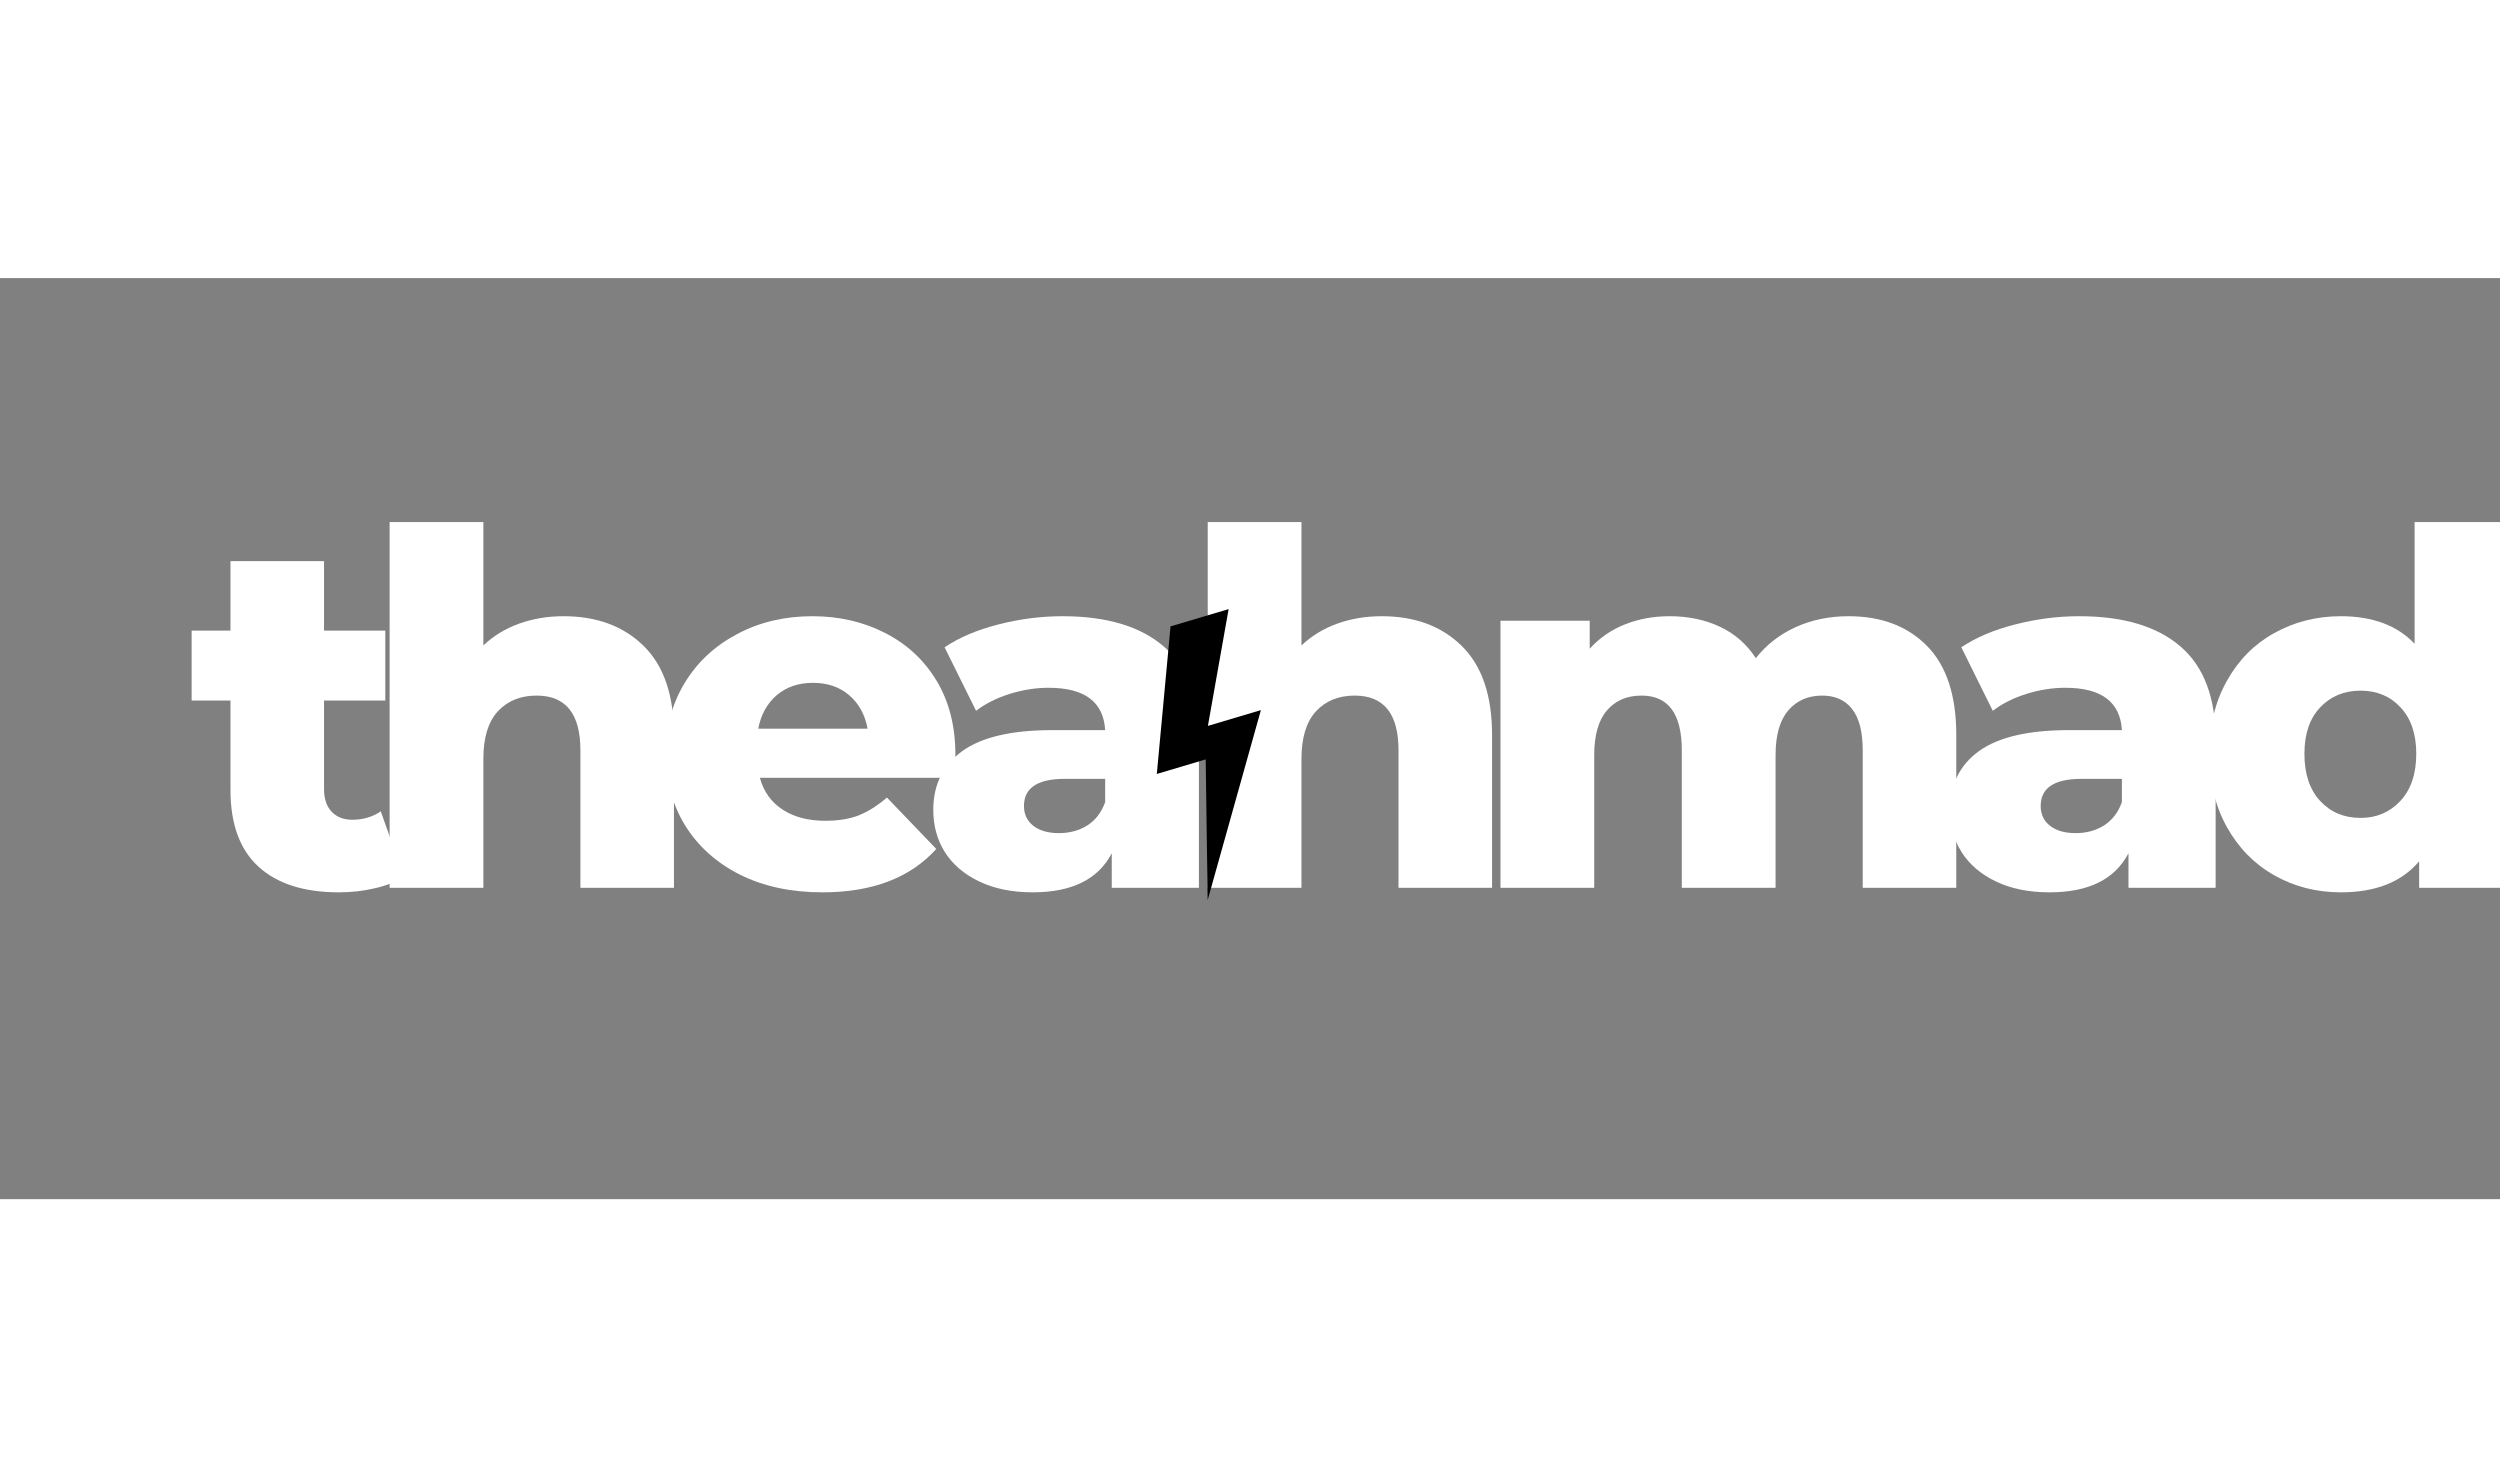 <svg xmlns="http://www.w3.org/2000/svg" xmlns:xlink="http://www.w3.org/1999/xlink" width="110" zoomAndPan="magnify" viewBox="0 0 190 70" height="65" preserveAspectRatio="xMidYMid meet" version="1.0"><rect x="0" y="0" width="190" height="70" fill="#808080" stroke="none"/><defs><g/><clipPath id="ec4af2cc2d"><path d="M 87 25 L 96 25 L 96 48 L 87 48 Z M 87 25 " clip-rule="nonzero"/></clipPath><clipPath id="eb48d7d30a"><path d="M 84.91 27.582 L 93.504 25.023 L 99.473 45.078 L 90.879 47.633 Z M 84.91 27.582 " clip-rule="nonzero"/></clipPath><clipPath id="1c76f32c67"><path d="M 84.91 27.582 L 93.504 25.023 L 99.473 45.078 L 90.879 47.633 Z M 84.91 27.582 " clip-rule="nonzero"/></clipPath><clipPath id="c9151a0efb"><path d="M 84.91 27.582 L 93.504 25.023 L 99.473 45.078 L 90.879 47.633 Z M 84.91 27.582 " clip-rule="nonzero"/></clipPath></defs><g fill="#ffffff" fill-opacity="1"><g transform="translate(14.408, 46.337)"><g><path d="M 16.297 -0.828 C 15.691 -0.453 14.957 -0.164 14.094 0.031 C 13.238 0.238 12.32 0.344 11.344 0.344 C 8.695 0.344 6.66 -0.305 5.234 -1.609 C 3.816 -2.91 3.109 -4.848 3.109 -7.422 L 3.109 -14.234 L 0.156 -14.234 L 0.156 -19.547 L 3.109 -19.547 L 3.109 -24.828 L 10.219 -24.828 L 10.219 -19.547 L 14.875 -19.547 L 14.875 -14.234 L 10.219 -14.234 L 10.219 -7.484 C 10.219 -6.766 10.41 -6.195 10.797 -5.781 C 11.191 -5.375 11.711 -5.172 12.359 -5.172 C 13.18 -5.172 13.906 -5.383 14.531 -5.812 Z M 16.297 -0.828 "/></g></g></g><g fill="#ffffff" fill-opacity="1"><g transform="translate(27.33, 46.337)"><g><path d="M 15.5 -20.641 C 18.02 -20.641 20.047 -19.891 21.578 -18.391 C 23.117 -16.891 23.891 -14.629 23.891 -11.609 L 23.891 0 L 16.781 0 L 16.781 -10.453 C 16.781 -13.223 15.672 -14.609 13.453 -14.609 C 12.223 -14.609 11.238 -14.207 10.5 -13.406 C 9.77 -12.602 9.406 -11.406 9.406 -9.812 L 9.406 0 L 2.281 0 L 2.281 -27.797 L 9.406 -27.797 L 9.406 -18.422 C 10.176 -19.148 11.082 -19.703 12.125 -20.078 C 13.176 -20.453 14.301 -20.641 15.5 -20.641 Z M 15.5 -20.641 "/></g></g></g><g fill="#ffffff" fill-opacity="1"><g transform="translate(49.579, 46.337)"><g><path d="M 23.031 -10.109 C 23.031 -10.055 22.992 -9.473 22.922 -8.359 L 8.172 -8.359 C 8.461 -7.305 9.039 -6.5 9.906 -5.938 C 10.77 -5.375 11.848 -5.094 13.141 -5.094 C 14.117 -5.094 14.961 -5.227 15.672 -5.5 C 16.379 -5.781 17.098 -6.234 17.828 -6.859 L 21.578 -2.953 C 19.598 -0.754 16.711 0.344 12.922 0.344 C 10.547 0.344 8.457 -0.102 6.656 -1 C 4.863 -1.906 3.473 -3.156 2.484 -4.75 C 1.504 -6.352 1.016 -8.164 1.016 -10.188 C 1.016 -12.188 1.492 -13.977 2.453 -15.562 C 3.41 -17.145 4.738 -18.383 6.438 -19.281 C 8.133 -20.188 10.047 -20.641 12.172 -20.641 C 14.191 -20.641 16.023 -20.219 17.672 -19.375 C 19.328 -18.539 20.633 -17.332 21.594 -15.75 C 22.551 -14.164 23.031 -12.285 23.031 -10.109 Z M 12.203 -15.578 C 11.109 -15.578 10.191 -15.266 9.453 -14.641 C 8.723 -14.016 8.254 -13.164 8.047 -12.094 L 16.359 -12.094 C 16.16 -13.164 15.691 -14.016 14.953 -14.641 C 14.223 -15.266 13.305 -15.578 12.203 -15.578 Z M 12.203 -15.578 "/></g></g></g><g fill="#ffffff" fill-opacity="1"><g transform="translate(69.805, 46.337)"><g><path d="M 10.938 -20.641 C 14.312 -20.641 16.883 -19.867 18.656 -18.328 C 20.426 -16.797 21.312 -14.441 21.312 -11.266 L 21.312 0 L 14.688 0 L 14.688 -2.625 C 13.656 -0.645 11.656 0.344 8.688 0.344 C 7.113 0.344 5.754 0.066 4.609 -0.484 C 3.461 -1.035 2.594 -1.781 2 -2.719 C 1.414 -3.656 1.125 -4.723 1.125 -5.922 C 1.125 -7.836 1.859 -9.328 3.328 -10.391 C 4.805 -11.453 7.082 -11.984 10.156 -11.984 L 14.188 -11.984 C 14.062 -14.129 12.629 -15.203 9.891 -15.203 C 8.91 -15.203 7.922 -15.047 6.922 -14.734 C 5.93 -14.422 5.082 -13.992 4.375 -13.453 L 1.984 -18.281 C 3.109 -19.031 4.473 -19.609 6.078 -20.016 C 7.691 -20.43 9.312 -20.641 10.938 -20.641 Z M 10.672 -4.156 C 11.492 -4.156 12.219 -4.352 12.844 -4.75 C 13.469 -5.156 13.914 -5.742 14.188 -6.516 L 14.188 -8.281 L 11.125 -8.281 C 9.051 -8.281 8.016 -7.594 8.016 -6.219 C 8.016 -5.594 8.25 -5.094 8.719 -4.719 C 9.195 -4.344 9.848 -4.156 10.672 -4.156 Z M 10.672 -4.156 "/></g></g></g><g fill="#ffffff" fill-opacity="1"><g transform="translate(89.506, 46.337)"><g><path d="M 15.5 -20.641 C 18.02 -20.641 20.047 -19.891 21.578 -18.391 C 23.117 -16.891 23.891 -14.629 23.891 -11.609 L 23.891 0 L 16.781 0 L 16.781 -10.453 C 16.781 -13.223 15.672 -14.609 13.453 -14.609 C 12.223 -14.609 11.238 -14.207 10.5 -13.406 C 9.77 -12.602 9.406 -11.406 9.406 -9.812 L 9.406 0 L 2.281 0 L 2.281 -27.797 L 9.406 -27.797 L 9.406 -18.422 C 10.176 -19.148 11.082 -19.703 12.125 -20.078 C 13.176 -20.453 14.301 -20.641 15.5 -20.641 Z M 15.5 -20.641 "/></g></g></g><g fill="#ffffff" fill-opacity="1"><g transform="translate(111.755, 46.337)"><g><path d="M 28.734 -20.641 C 31.223 -20.641 33.207 -19.891 34.688 -18.391 C 36.176 -16.891 36.922 -14.629 36.922 -11.609 L 36.922 0 L 29.812 0 L 29.812 -10.453 C 29.812 -11.867 29.539 -12.914 29 -13.594 C 28.469 -14.27 27.711 -14.609 26.734 -14.609 C 25.66 -14.609 24.801 -14.234 24.156 -13.484 C 23.508 -12.734 23.188 -11.598 23.188 -10.078 L 23.188 0 L 16.062 0 L 16.062 -10.453 C 16.062 -13.223 15.039 -14.609 13 -14.609 C 11.895 -14.609 11.02 -14.234 10.375 -13.484 C 9.727 -12.734 9.406 -11.598 9.406 -10.078 L 9.406 0 L 2.281 0 L 2.281 -20.297 L 9.062 -20.297 L 9.062 -18.172 C 9.812 -18.992 10.703 -19.609 11.734 -20.016 C 12.773 -20.43 13.906 -20.641 15.125 -20.641 C 16.551 -20.641 17.828 -20.375 18.953 -19.844 C 20.078 -19.32 20.988 -18.523 21.688 -17.453 C 22.488 -18.473 23.5 -19.258 24.719 -19.812 C 25.938 -20.363 27.273 -20.641 28.734 -20.641 Z M 28.734 -20.641 "/></g></g></g><g fill="#ffffff" fill-opacity="1"><g transform="translate(147.076, 46.337)"><g><path d="M 10.938 -20.641 C 14.312 -20.641 16.883 -19.867 18.656 -18.328 C 20.426 -16.797 21.312 -14.441 21.312 -11.266 L 21.312 0 L 14.688 0 L 14.688 -2.625 C 13.656 -0.645 11.656 0.344 8.688 0.344 C 7.113 0.344 5.754 0.066 4.609 -0.484 C 3.461 -1.035 2.594 -1.781 2 -2.719 C 1.414 -3.656 1.125 -4.723 1.125 -5.922 C 1.125 -7.836 1.859 -9.328 3.328 -10.391 C 4.805 -11.453 7.082 -11.984 10.156 -11.984 L 14.188 -11.984 C 14.062 -14.129 12.629 -15.203 9.891 -15.203 C 8.91 -15.203 7.922 -15.047 6.922 -14.734 C 5.93 -14.422 5.082 -13.992 4.375 -13.453 L 1.984 -18.281 C 3.109 -19.031 4.473 -19.609 6.078 -20.016 C 7.691 -20.43 9.312 -20.641 10.938 -20.641 Z M 10.672 -4.156 C 11.492 -4.156 12.219 -4.352 12.844 -4.75 C 13.469 -5.156 13.914 -5.742 14.188 -6.516 L 14.188 -8.281 L 11.125 -8.281 C 9.051 -8.281 8.016 -7.594 8.016 -6.219 C 8.016 -5.594 8.25 -5.094 8.719 -4.719 C 9.195 -4.344 9.848 -4.156 10.672 -4.156 Z M 10.672 -4.156 "/></g></g></g><g fill="#ffffff" fill-opacity="1"><g transform="translate(166.777, 46.337)"><g><path d="M 23.859 -27.797 L 23.859 0 L 17.078 0 L 17.078 -2.016 C 15.754 -0.441 13.77 0.344 11.125 0.344 C 9.281 0.344 7.594 -0.086 6.062 -0.953 C 4.539 -1.816 3.336 -3.047 2.453 -4.641 C 1.566 -6.242 1.125 -8.094 1.125 -10.188 C 1.125 -12.281 1.566 -14.117 2.453 -15.703 C 3.336 -17.297 4.539 -18.516 6.062 -19.359 C 7.594 -20.211 9.281 -20.641 11.125 -20.641 C 13.539 -20.641 15.41 -19.941 16.734 -18.547 L 16.734 -27.797 Z M 12.625 -5.312 C 13.844 -5.312 14.852 -5.742 15.656 -6.609 C 16.457 -7.473 16.859 -8.664 16.859 -10.188 C 16.859 -11.688 16.461 -12.859 15.672 -13.703 C 14.891 -14.555 13.875 -14.984 12.625 -14.984 C 11.375 -14.984 10.348 -14.555 9.547 -13.703 C 8.754 -12.859 8.359 -11.688 8.359 -10.188 C 8.359 -8.664 8.754 -7.473 9.547 -6.609 C 10.348 -5.742 11.375 -5.312 12.625 -5.312 Z M 12.625 -5.312 "/></g></g></g><g clip-path="url(#ec4af2cc2d)"><g clip-path="url(#eb48d7d30a)"><g clip-path="url(#1c76f32c67)"><g clip-path="url(#c9151a0efb)"><path fill="#000000" d="M 95.828 32.832 L 91.801 34.031 L 93.375 25.156 L 88.961 26.469 L 87.918 37.684 L 91.633 36.578 L 91.781 47.273 Z M 95.828 32.832 " fill-opacity="1" fill-rule="nonzero"/></g></g></g></g></svg>